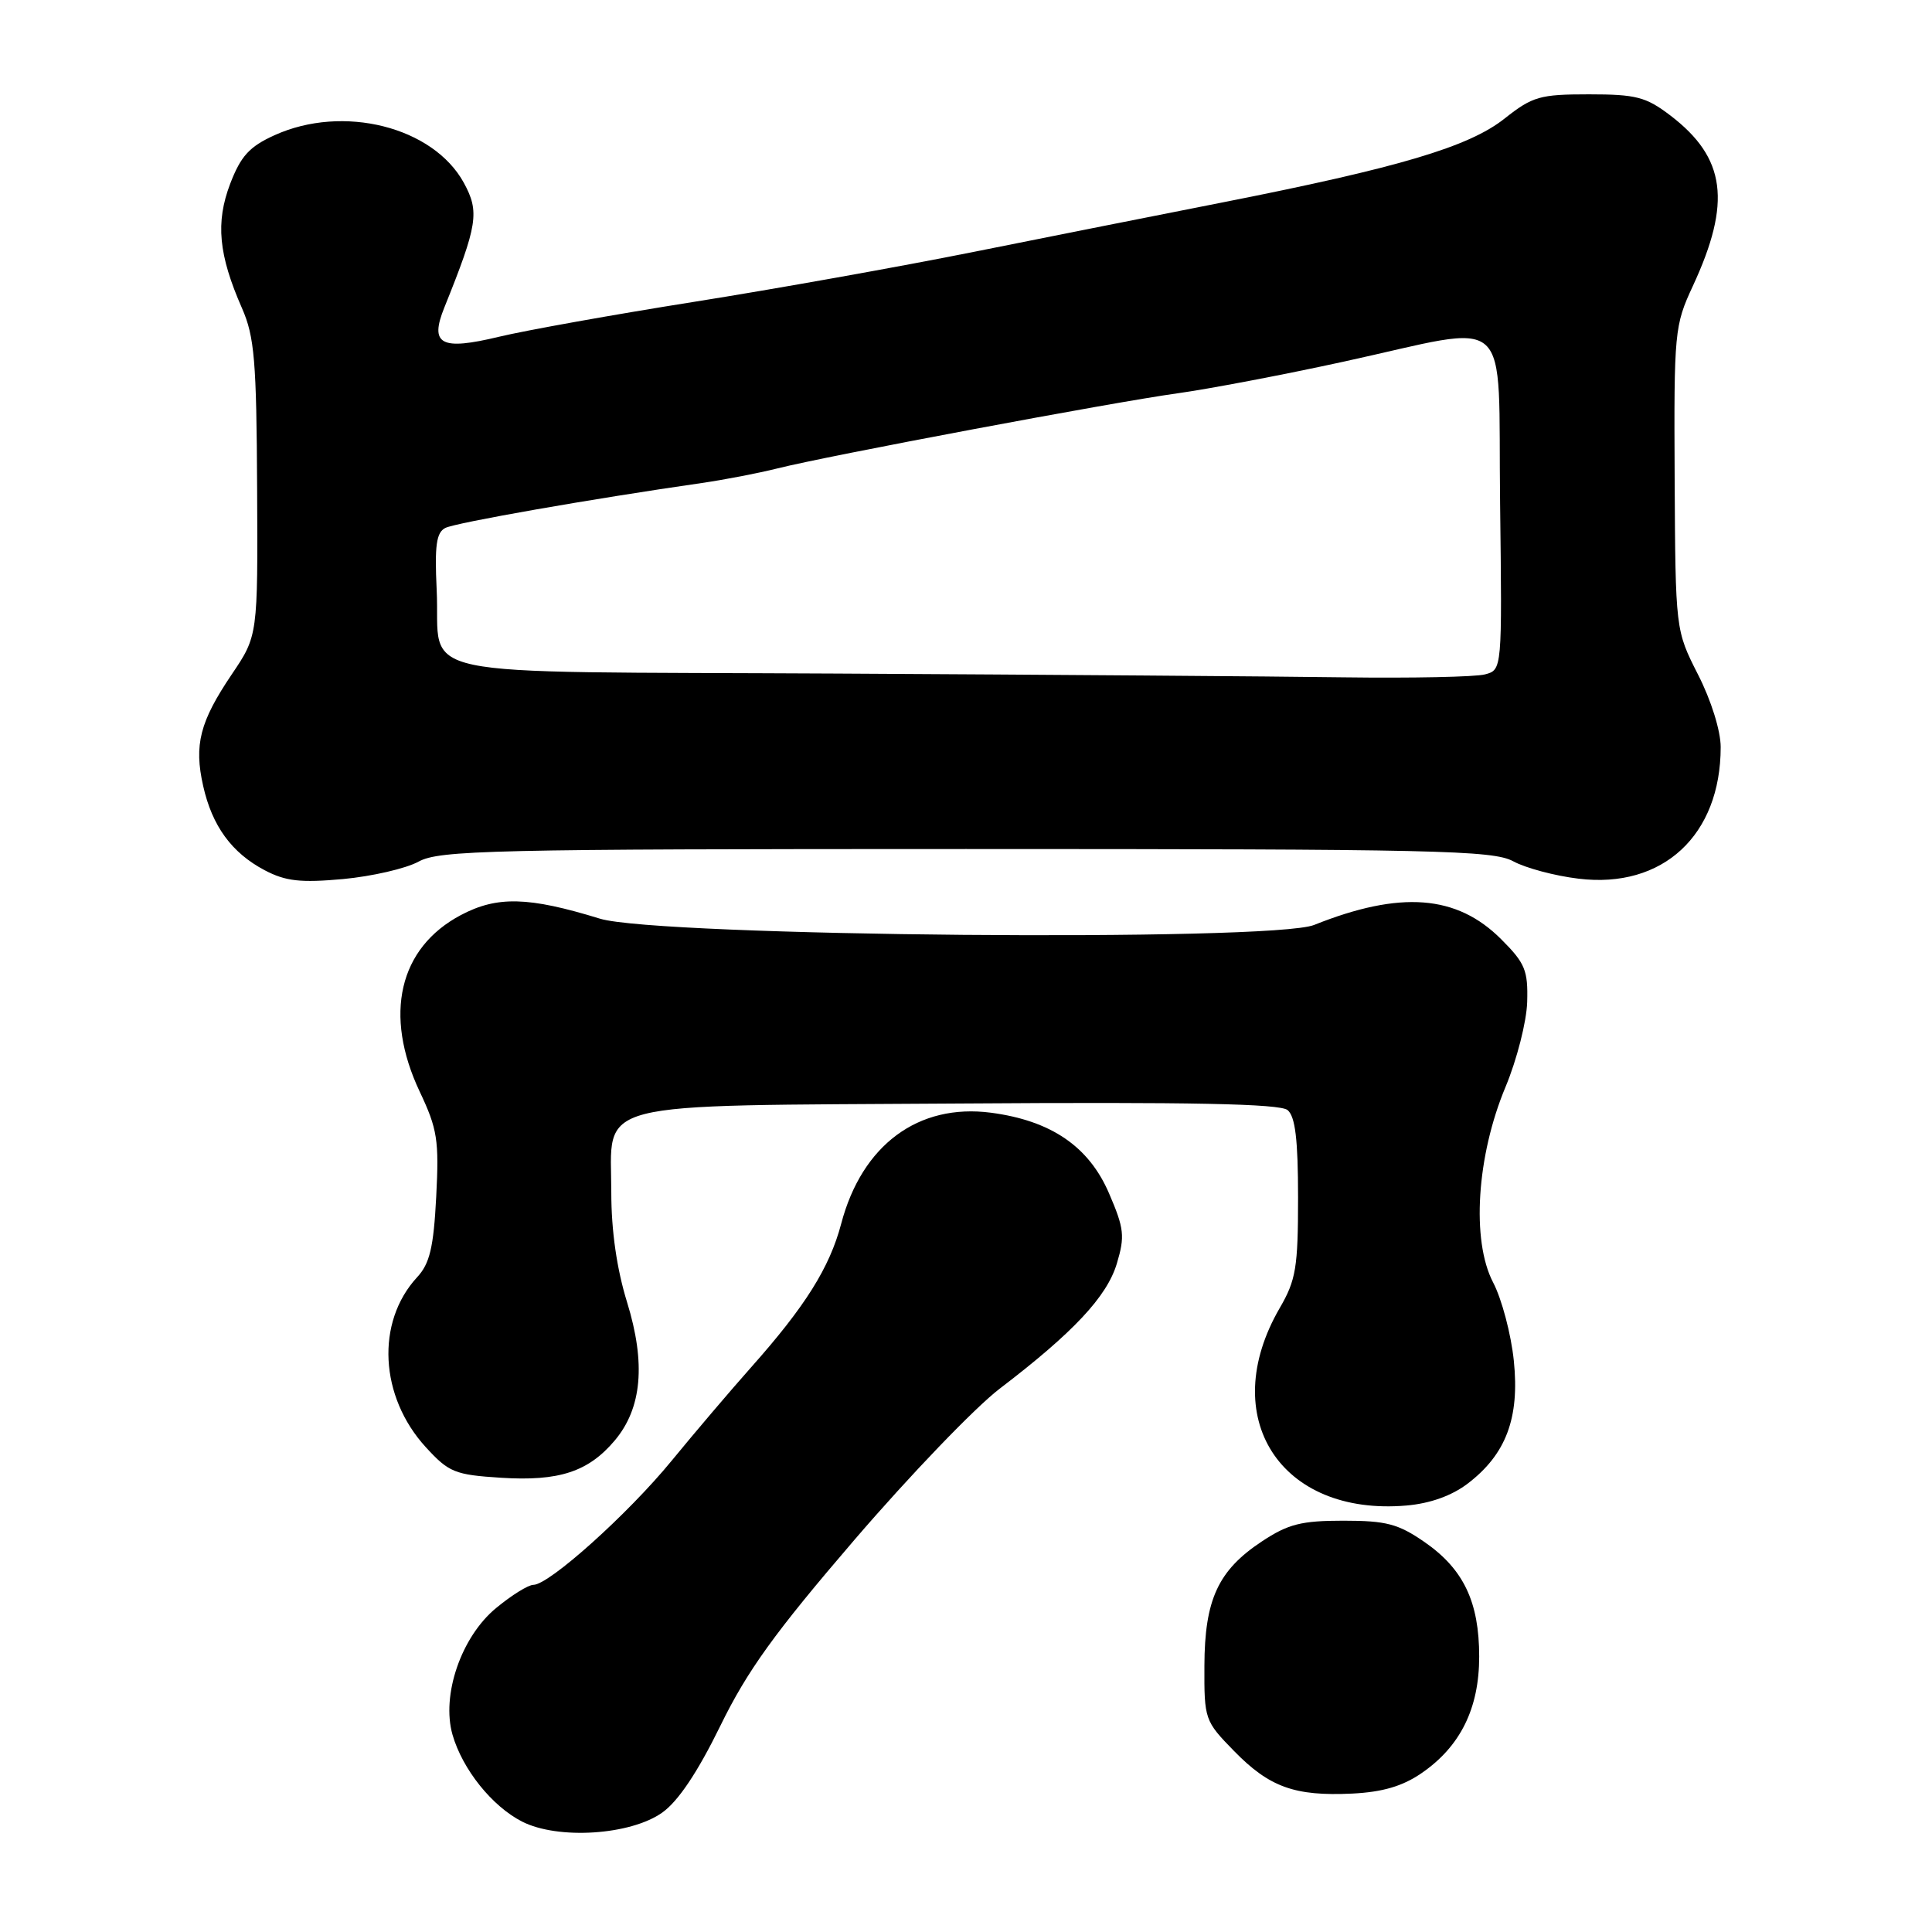<?xml version="1.0" encoding="UTF-8" standalone="no"?>
<!DOCTYPE svg PUBLIC "-//W3C//DTD SVG 1.1//EN" "http://www.w3.org/Graphics/SVG/1.1/DTD/svg11.dtd" >
<svg xmlns="http://www.w3.org/2000/svg" xmlns:xlink="http://www.w3.org/1999/xlink" version="1.1" viewBox="0 0 256 256">
 <g >
 <path fill="currentColor"
d=" M 87.76 240.17 C 89.87 238.67 92.45 234.81 95.44 228.70 C 99.02 221.37 102.64 216.35 113.24 204.01 C 120.56 195.49 129.21 186.49 132.46 184.01 C 142.23 176.56 146.68 171.80 147.99 167.42 C 149.07 163.81 148.96 162.78 146.96 158.14 C 144.29 151.91 139.27 148.49 131.31 147.44 C 121.68 146.18 114.21 151.71 111.46 162.16 C 109.93 167.96 106.69 173.12 99.54 181.16 C 96.77 184.28 92.03 189.85 89.00 193.55 C 83.23 200.60 72.76 210.00 70.68 210.00 C 70.00 210.00 67.78 211.38 65.74 213.07 C 61.12 216.87 58.46 224.61 59.96 229.86 C 61.28 234.45 65.20 239.34 69.18 241.37 C 73.93 243.79 83.55 243.17 87.76 240.17 Z  M 188.35 234.96 C 193.50 231.43 196.00 226.38 196.00 219.51 C 196.00 212.26 193.93 207.91 188.76 204.33 C 185.27 201.92 183.70 201.50 178.01 201.50 C 172.43 201.50 170.69 201.94 167.20 204.25 C 161.41 208.08 159.62 211.95 159.59 220.73 C 159.56 227.82 159.63 228.04 163.51 232.01 C 168.20 236.81 171.54 238.02 179.16 237.66 C 183.19 237.46 185.83 236.69 188.35 234.96 Z  M 194.47 196.59 C 199.56 192.71 201.37 187.90 200.59 180.31 C 200.23 176.81 199.00 172.13 197.84 169.92 C 194.95 164.37 195.66 153.16 199.50 144.00 C 200.99 140.43 202.28 135.38 202.36 132.77 C 202.48 128.58 202.09 127.62 198.91 124.45 C 193.03 118.56 185.56 117.99 174.13 122.56 C 168.52 124.81 87.20 124.09 79.50 121.73 C 70.02 118.81 65.87 118.71 61.07 121.25 C 52.86 125.59 50.80 134.46 55.62 144.66 C 57.96 149.61 58.19 151.09 57.80 158.59 C 57.45 165.32 56.94 167.44 55.27 169.24 C 49.78 175.19 50.29 185.07 56.43 191.77 C 59.48 195.10 60.27 195.42 66.38 195.81 C 74.07 196.30 77.96 195.02 81.46 190.87 C 85.06 186.59 85.59 180.65 83.09 172.55 C 81.73 168.16 81.00 163.07 81.00 158.05 C 81.00 145.65 77.46 146.55 127.21 146.22 C 157.86 146.01 169.59 146.25 170.61 147.09 C 171.63 147.94 172.00 150.99 172.00 158.69 C 172.00 167.94 171.72 169.63 169.57 173.32 C 161.19 187.77 169.63 200.93 186.36 199.49 C 189.50 199.22 192.37 198.19 194.47 196.59 Z  M 55.46 114.17 C 58.22 112.66 64.97 112.50 128.00 112.50 C 190.21 112.50 197.81 112.67 200.50 114.12 C 202.15 115.02 206.05 116.06 209.17 116.43 C 220.33 117.79 228.00 110.68 228.00 98.99 C 228.00 96.85 226.74 92.79 225.00 89.39 C 222.01 83.50 222.01 83.50 221.90 63.40 C 221.80 43.93 221.88 43.13 224.31 37.90 C 229.46 26.80 228.69 20.92 221.33 15.30 C 218.10 12.84 216.79 12.50 210.54 12.50 C 204.03 12.50 203.07 12.78 199.35 15.72 C 194.63 19.46 185.37 22.21 162.00 26.82 C 153.47 28.50 138.62 31.45 129.00 33.38 C 119.38 35.31 102.72 38.29 92.00 39.99 C 81.28 41.69 69.63 43.78 66.13 44.62 C 58.41 46.48 56.89 45.67 58.88 40.74 C 63.29 29.79 63.56 28.08 61.47 24.24 C 57.41 16.80 45.46 13.79 36.37 17.92 C 33.04 19.43 31.91 20.68 30.50 24.35 C 28.55 29.48 28.95 33.75 32.07 40.85 C 33.72 44.61 33.99 47.83 34.07 64.72 C 34.17 84.24 34.17 84.24 30.70 89.37 C 26.48 95.63 25.69 98.69 26.92 104.14 C 28.11 109.46 30.71 113.01 35.07 115.31 C 37.85 116.77 39.81 116.99 45.46 116.48 C 49.28 116.12 53.78 115.09 55.46 114.17 Z  M 110.78 89.25 C 52.60 88.94 58.45 90.17 57.86 78.11 C 57.58 72.30 57.82 70.56 59.00 69.96 C 60.34 69.26 78.46 66.09 93.00 64.00 C 96.03 63.56 100.53 62.69 103.00 62.07 C 109.73 60.38 147.40 53.31 156.00 52.12 C 160.12 51.55 170.03 49.67 178.00 47.93 C 200.88 42.94 198.45 40.75 198.77 66.63 C 199.04 88.76 199.04 88.76 196.77 89.36 C 195.52 89.70 187.07 89.87 178.00 89.75 C 168.93 89.62 138.68 89.40 110.78 89.25 Z "/>
</g>
</svg>